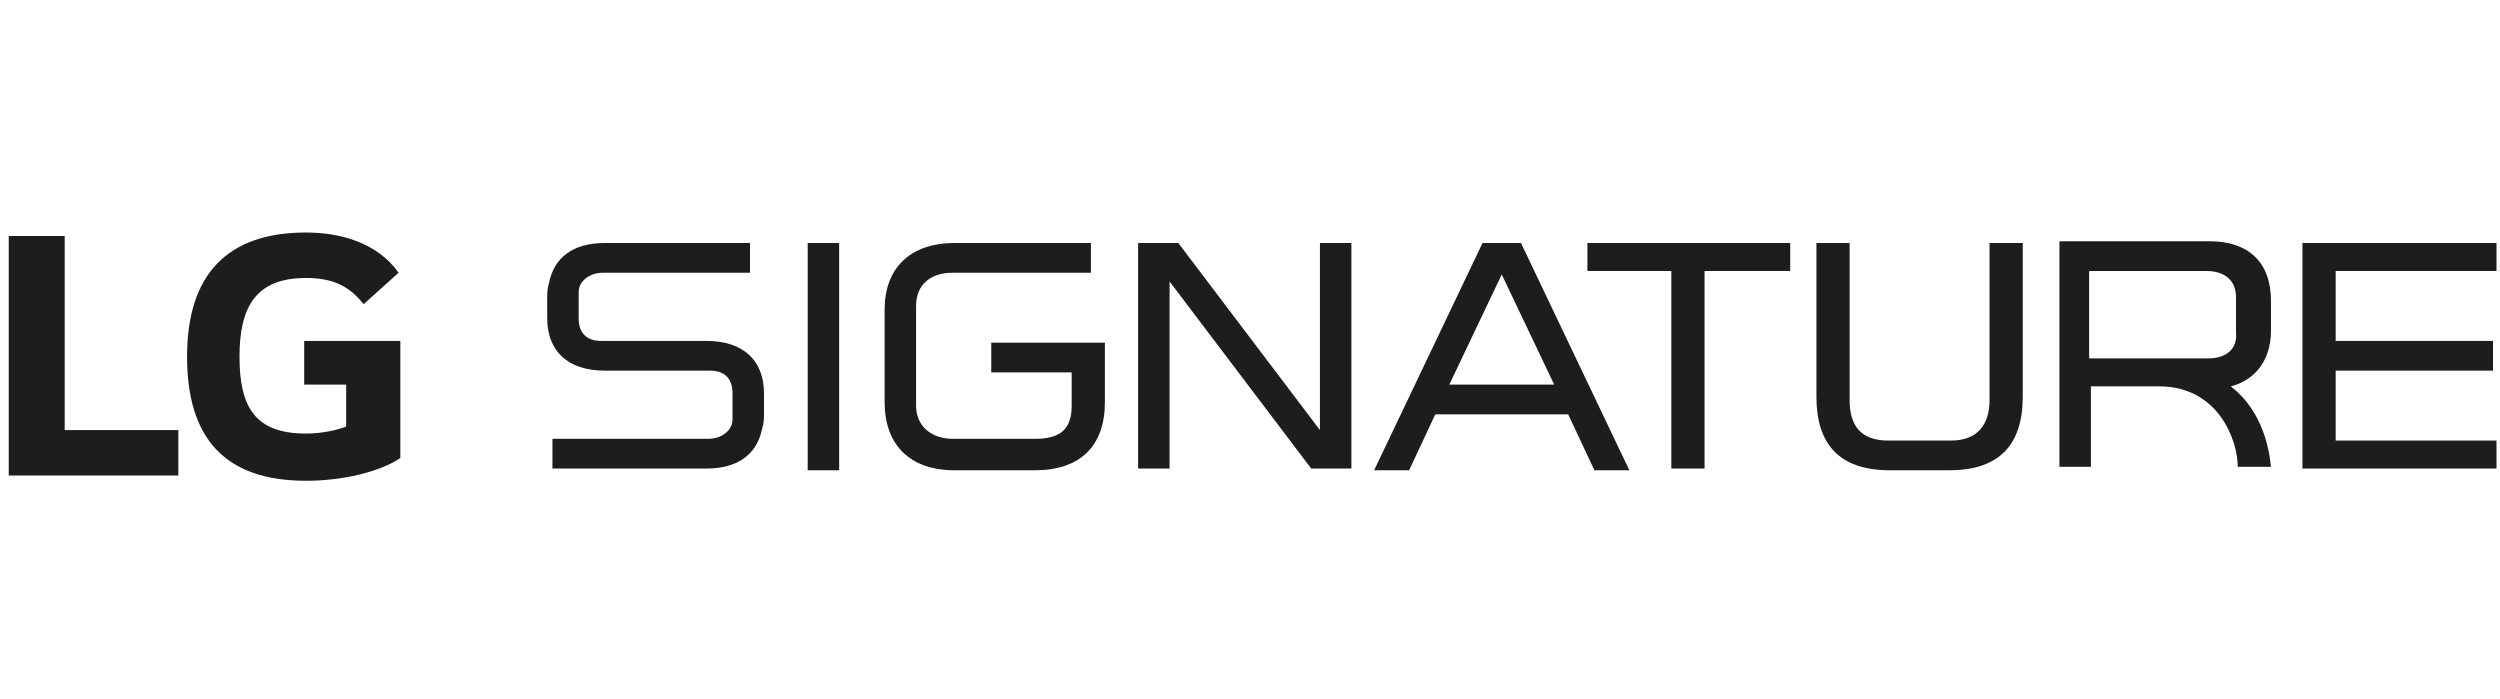 <?xml version="1.0" encoding="utf-8"?>
<!-- Generator: Adobe Illustrator 21.1.0, SVG Export Plug-In . SVG Version: 6.00 Build 0)  -->
<svg version="1.1" id="Livello_1" xmlns="http://www.w3.org/2000/svg" xmlns:xlink="http://www.w3.org/1999/xlink" x="0px" y="0px"
	 width="143px" height="40px" viewBox="0 0 143 40" style="enable-background:new 0 0 143 40;" xml:space="preserve">
<style type="text/css">
	.st0{fill:#1D1D1B;}
</style>
<g>
	<polygon class="st0" points="0.5,13.5 0.5,27.2 10.2,27.2 10.2,24.6 3.7,24.6 3.7,13.5 	"/>
	<path class="st0" d="M17.2,22h2.6v2.4c-0.5,0.2-1.4,0.4-2.3,0.4c-2.9,0-3.8-1.5-3.8-4.4c0-2.8,0.9-4.5,3.8-4.5
		c1.6,0,2.5,0.5,3.3,1.5l2-1.8c-1.2-1.7-3.3-2.3-5.3-2.3c-4.5,0-6.8,2.4-6.8,7.1c0,4.6,2.1,7.1,6.8,7.1c2.1,0,4.2-0.5,5.4-1.3v-6.7
		h-5.5V22z"/>
	<path class="st0" d="M43.7,22.5c0-1.9-1.2-3-3.3-3h-6.1h0.1c-0.9,0-1.3-0.5-1.3-1.3v-1.5l0,0c0-0.6,0.6-1.1,1.4-1.1h8.4v-1.7h-8.3
		h0c-1.8,0-2.9,0.8-3.2,2.3c-0.1,0.3-0.1,0.6-0.1,0.9v1l0,0.1c0,1.9,1.2,3,3.3,3h6.1h-0.1c0.9,0,1.3,0.5,1.3,1.3v1.5l0,0
		c0,0.6-0.6,1.1-1.4,1.1h-8.7h-0.2v1.7h0.2h8.6h0c1.8,0,2.9-0.8,3.2-2.3c0.1-0.3,0.1-0.6,0.1-0.9v-1L43.7,22.5z"/>
	<rect x="46.2" y="13.9" class="st0" width="1.8" height="13"/>
	<path class="st0" d="M56.7,21.3h4.6v1.9c0,1.4-0.7,1.9-2.1,1.9h-4.7c-1.2,0-2.1-0.7-2.1-1.9v-5.7c0-1.2,0.8-1.9,2.1-1.9h7.9v-1.7
		h-7.8c-2.6,0-4,1.5-4,3.8V23c0,2.4,1.4,3.9,4,3.9h4.6c2.6,0,4-1.4,4-3.9v-3.4h-6.5V21.3z"/>
	<path class="st0" d="M85.9,15.7l3,6.3h-6L85.9,15.7z M84.8,13.9l-6.2,13h2l1.5-3.2h7.6l1.5,3.2h2l-6.2-13H84.8z"/>
	<polygon class="st0" points="75.5,13.9 75.5,24.6 67.4,13.9 65.1,13.9 65.1,26.8 66.9,26.8 66.9,16.1 75,26.8 77.3,26.8 77.3,13.9 
			"/>
	<polygon class="st0" points="90.8,13.9 90.8,15.5 95.6,15.5 95.6,26.8 97.5,26.8 97.5,15.5 97.6,15.5 102.4,15.5 102.4,13.9 	"/>
	<path class="st0" d="M113.8,22.9c0,1.4-0.7,2.3-2.2,2.3H108c-1.6,0-2.2-0.9-2.2-2.3v-9h-1.9v8.8c0,2.7,1.3,4.2,4.2,4.2h3.4
		c2.8,0,4.2-1.4,4.2-4.2v-8.8h-1.9V22.9z"/>
	<path class="st0" d="M127.6,22.1c1.2-0.3,2.3-1.3,2.3-3.2v-1.7c0-2.2-1.3-3.4-3.5-3.4h-8.6v12.9h1.8v-4.6h3.9
		c3.4,0,4.5,3.1,4.5,4.6h1.9C129.7,24.7,128.9,23.1,127.6,22.1 M126.3,20.5h-6.8v-5h6.7c1,0,1.7,0.5,1.7,1.5l0,2
		C128,20,127.3,20.5,126.3,20.5"/>
	<polygon class="st0" points="131.7,13.9 131.7,26.8 142.8,26.8 142.8,25.2 133.6,25.2 133.6,21.2 142.6,21.2 142.6,19.5 
		133.6,19.5 133.6,15.5 142.8,15.5 142.8,13.9 	"/>
</g>
</svg>
